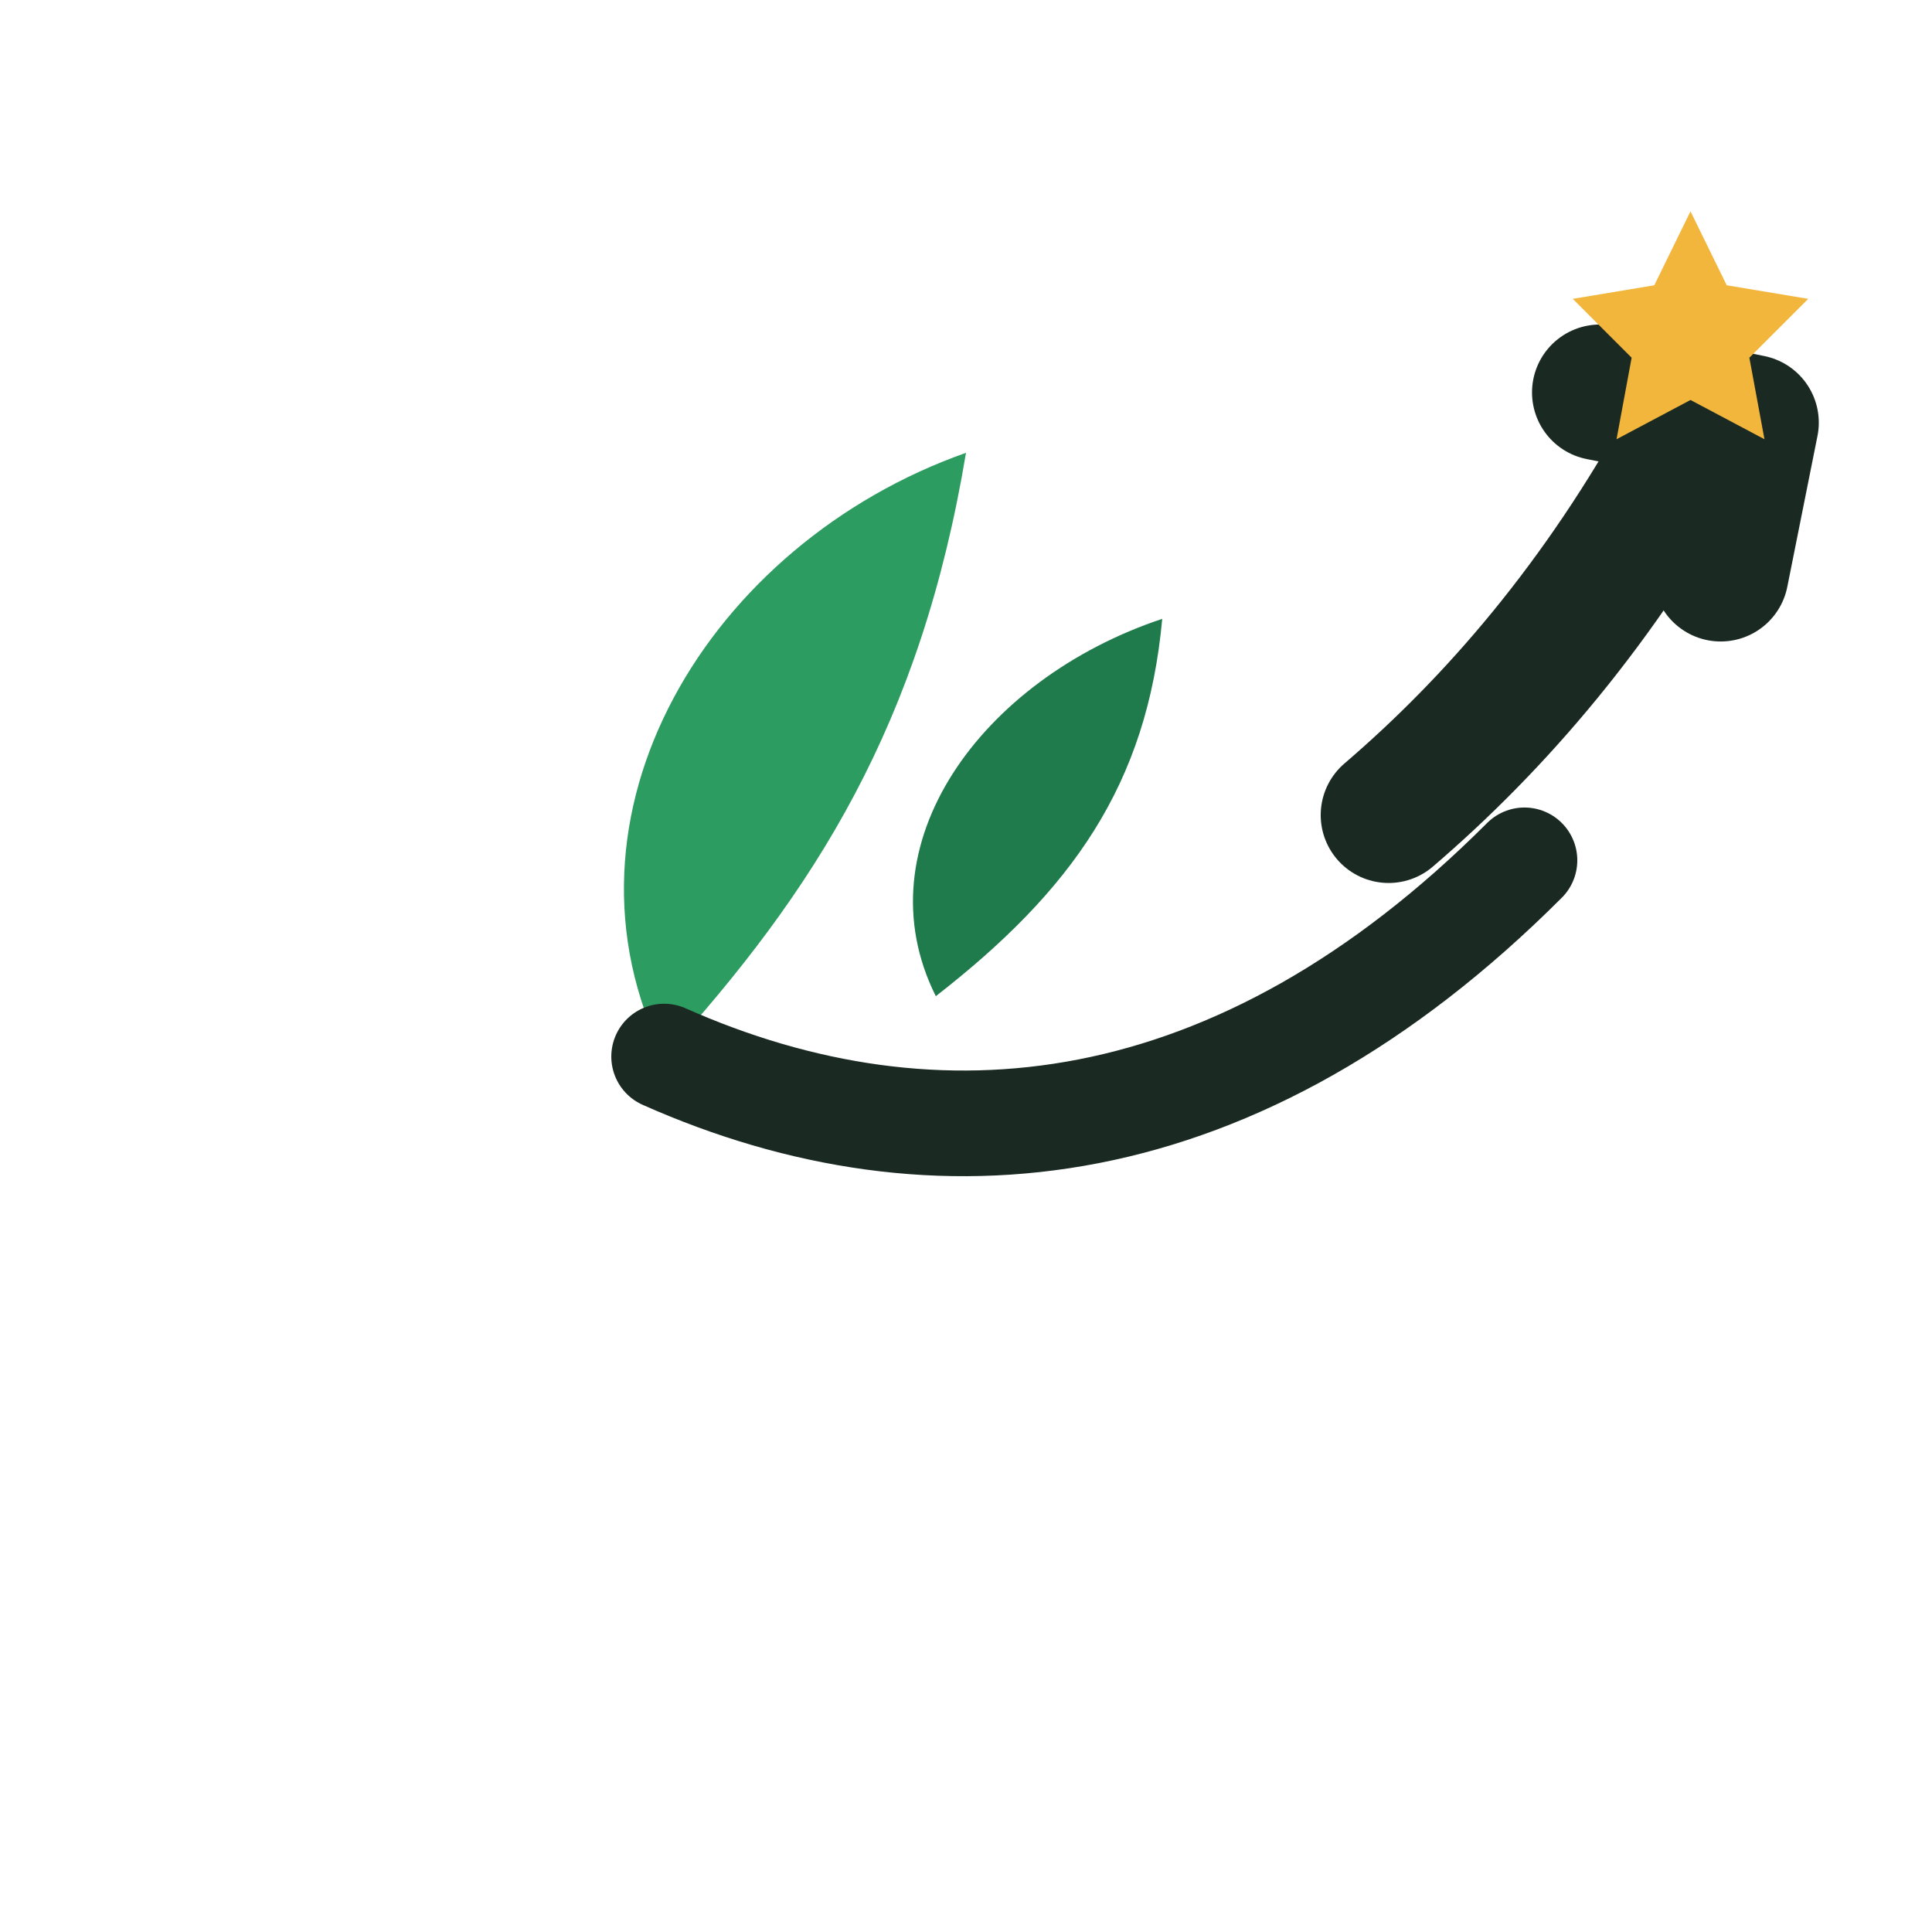 <svg xmlns="http://www.w3.org/2000/svg" width="128" height="128" viewBox="0 0 128 128" role="img" aria-label="Start Up logo">
  <!-- Transparent background so it blends with header -->
  <!-- Leaves (brand green) -->
  <path d="M44 70c-8-16 3-34 20-40-3 18-10 29-20 40z" fill="#2c9c60"/>
  <path d="M62 66c-5-10 3-21 15-25-1 11-6 18-15 25z" fill="#1f7a4c"/>
  <!-- Curved stem leading into arrow (near-black green) -->
  <path d="M44 70c18 8 38 6 57-13" fill="none" stroke="#1a2a22" stroke-width="7" stroke-linecap="round"/>
  <!-- Up-right arrow tip -->
  <path d="M92 54c7-6 14-14 20-25" fill="none" stroke="#1a2a22" stroke-width="9" stroke-linecap="round"/>
  <path d="M106 26l10 2-2 10" fill="none" stroke="#1a2a22" stroke-width="9" stroke-linecap="round" stroke-linejoin="round"/>
  <!-- Gold star -->
  <path d="M112 14l2.4 4.9 5.4 .9-3.9 3.9 1 5.4-4.9-2.6-4.9 2.6 1-5.4-3.9-3.9 5.4-.9z" fill="#F2B63D"/>
</svg>

